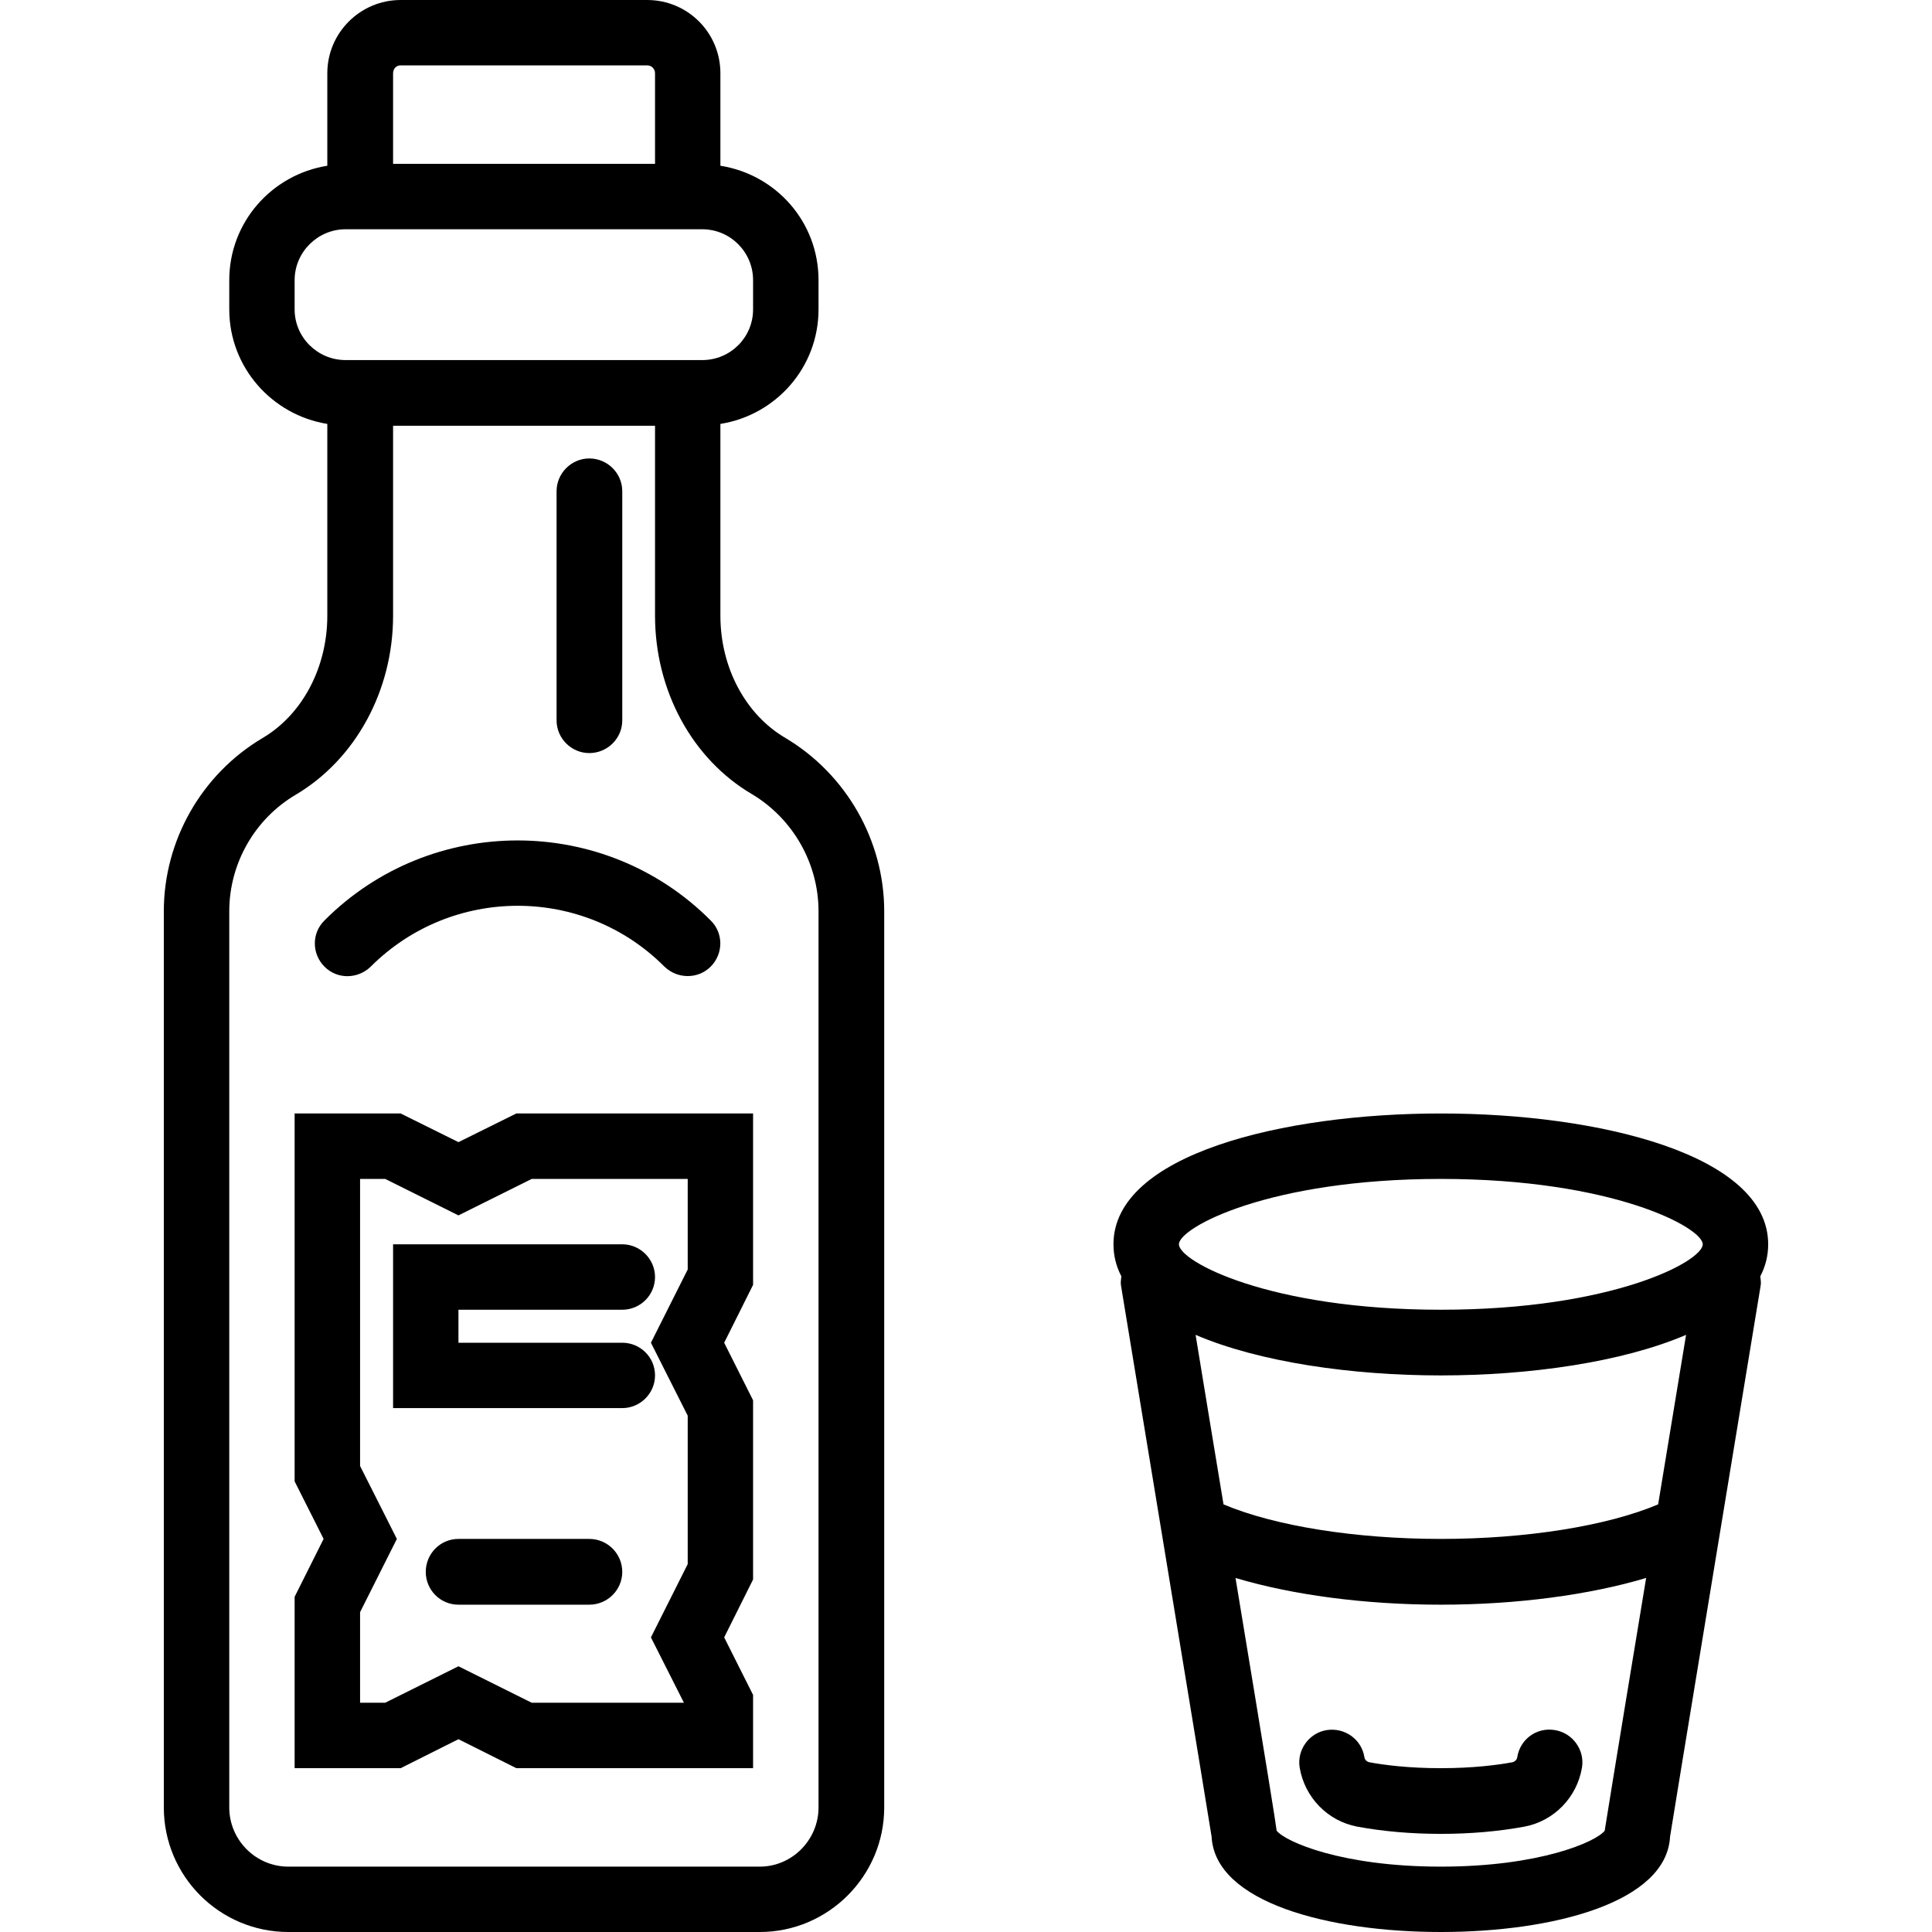 <svg xmlns="http://www.w3.org/2000/svg" width="32" height="32" viewBox="0 0 24 24">
    <path d="M 9.758 9.168 C 9.258 8.875 8.949 8.289 8.949 7.648 L 8.949 5.266 C 9.641 5.156 10.168 4.562 10.168 3.844 L 10.168 3.48 C 10.168 2.758 9.641 2.168 8.949 2.059 L 8.949 0.91 C 8.949 0.406 8.543 0 8.039 0 L 4.977 0 C 4.477 0 4.066 0.406 4.066 0.91 L 4.066 2.059 C 3.379 2.168 2.848 2.758 2.848 3.48 L 2.848 3.844 C 2.848 4.562 3.379 5.156 4.066 5.266 L 4.066 7.648 C 4.066 8.289 3.758 8.875 3.262 9.168 C 2.504 9.617 2.035 10.441 2.035 11.32 L 2.035 22.453 C 2.035 23.305 2.727 24 3.582 24 L 9.438 24 C 10.289 24 10.984 23.305 10.984 22.453 L 10.984 11.32 C 10.984 10.441 10.512 9.617 9.758 9.168 Z M 4.883 0.91 C 4.883 0.855 4.922 0.812 4.977 0.812 L 8.039 0.812 C 8.094 0.812 8.137 0.855 8.137 0.91 L 8.137 2.035 L 4.883 2.035 Z M 3.66 3.844 L 3.66 3.48 C 3.66 3.133 3.945 2.848 4.293 2.848 L 8.723 2.848 C 9.074 2.848 9.355 3.133 9.355 3.48 L 9.355 3.844 C 9.355 4.191 9.074 4.473 8.723 4.473 L 4.293 4.473 C 3.945 4.473 3.66 4.191 3.66 3.844 Z M 10.168 22.453 C 10.168 22.855 9.84 23.188 9.438 23.188 L 3.582 23.188 C 3.176 23.188 2.848 22.855 2.848 22.453 L 2.848 11.32 C 2.848 10.727 3.164 10.172 3.676 9.871 C 4.418 9.43 4.883 8.578 4.883 7.648 L 4.883 5.289 L 8.137 5.289 L 8.137 7.648 C 8.137 8.578 8.598 9.43 9.344 9.867 C 9.852 10.172 10.168 10.727 10.168 11.32 Z M 10.168 22.453"/>
    <path d="M4.605 12.008C5.613 11 7.25 11 8.254 12.008 8.336 12.086 8.438 12.125 8.543 12.125 8.648 12.125 8.75 12.086 8.828 12.008 8.988 11.848 8.988 11.59 8.828 11.434 7.508 10.109 5.352 10.109 4.031 11.434 3.871 11.59 3.871 11.848 4.031 12.008 4.188 12.168 4.445 12.164 4.605 12.008zM7.32 9.355C7.547 9.355 7.73 9.172 7.73 8.949L7.73 6.102C7.73 5.879 7.547 5.695 7.32 5.695 7.098 5.695 6.914 5.879 6.914 6.102L6.914 8.949C6.914 9.172 7.098 9.355 7.32 9.355zM5.695 14.188L4.977 13.832 3.66 13.832 3.66 18.402 4.02 19.117 3.66 19.836 3.66 21.965 4.977 21.965 5.695 21.605 6.414 21.965 9.355 21.965 9.355 21.055 8.996 20.34 9.355 19.621 9.355 17.395 8.996 16.68 9.355 15.961 9.355 13.832 6.414 13.832zM8.543 14.645L8.543 15.77 8.086 16.68 8.543 17.586 8.543 19.43 8.086 20.34 8.496 21.152 6.605 21.152 5.695 20.699 4.785 21.152 4.473 21.152 4.473 20.027 4.93 19.117 4.473 18.211 4.473 14.645 4.785 14.645 5.695 15.098 6.605 14.645zM8.543 14.645"/>
    <path d="M4.883 17.492L7.73 17.492C7.953 17.492 8.137 17.309 8.137 17.086 8.137 16.859 7.953 16.68 7.73 16.68L5.695 16.68 5.695 16.27 7.73 16.27C7.953 16.27 8.137 16.09 8.137 15.863 8.137 15.641 7.953 15.457 7.73 15.457L4.883 15.457zM7.32 19.117L5.695 19.117C5.469 19.117 5.289 19.301 5.289 19.527 5.289 19.75 5.469 19.934 5.695 19.934L7.32 19.934C7.547 19.934 7.73 19.75 7.73 19.527 7.73 19.301 7.547 19.117 7.32 19.117zM21.965 15.457C21.965 14.34 19.855 13.832 17.898 13.832 15.938 13.832 13.832 14.34 13.832 15.457 13.832 15.602 13.867 15.734 13.93 15.855 13.926 15.895 13.918 15.934 13.926 15.973 14.297 18.23 14.996 22.465 15.051 22.816 15.094 23.633 16.504 24 17.898 24 19.293 24 20.703 23.633 20.746 22.816 20.801 22.465 21.5 18.23 21.871 15.973 21.879 15.934 21.871 15.895 21.867 15.855 21.93 15.734 21.965 15.602 21.965 15.457zM20.598 18.688C19.961 18.957 18.957 19.117 17.898 19.117 16.84 19.117 15.836 18.957 15.199 18.688 15.098 18.082 14.984 17.383 14.852 16.582 15.645 16.922 16.797 17.086 17.898 17.086 19 17.086 20.152 16.922 20.945 16.582 20.812 17.383 20.699 18.082 20.598 18.688zM17.898 14.645C20.035 14.645 21.152 15.25 21.152 15.457 21.152 15.668 20.035 16.27 17.898 16.27 15.762 16.27 14.645 15.668 14.645 15.457 14.645 15.25 15.762 14.645 17.898 14.645zM17.898 23.188C16.668 23.188 15.969 22.879 15.859 22.742 15.844 22.625 15.766 22.129 15.348 19.602 16.051 19.812 16.949 19.934 17.898 19.934 18.844 19.934 19.746 19.812 20.449 19.602 20.031 22.129 19.953 22.625 19.934 22.742 19.828 22.879 19.129 23.188 17.898 23.188zM17.898 23.188"/>
    <path d="M 19.316 21.492 C 19.09 21.453 18.883 21.605 18.848 21.828 C 18.844 21.859 18.82 21.883 18.789 21.891 C 18.602 21.926 18.297 21.965 17.898 21.965 C 17.5 21.965 17.195 21.926 17.008 21.891 C 16.977 21.883 16.953 21.859 16.949 21.828 C 16.914 21.605 16.703 21.457 16.48 21.492 C 16.262 21.527 16.109 21.738 16.145 21.957 C 16.207 22.328 16.492 22.621 16.859 22.691 C 17.18 22.75 17.527 22.781 17.898 22.781 C 18.27 22.781 18.617 22.75 18.938 22.691 C 19.305 22.621 19.59 22.328 19.652 21.957 C 19.688 21.738 19.535 21.527 19.316 21.492 Z M 19.316 21.492"/>
</svg>
